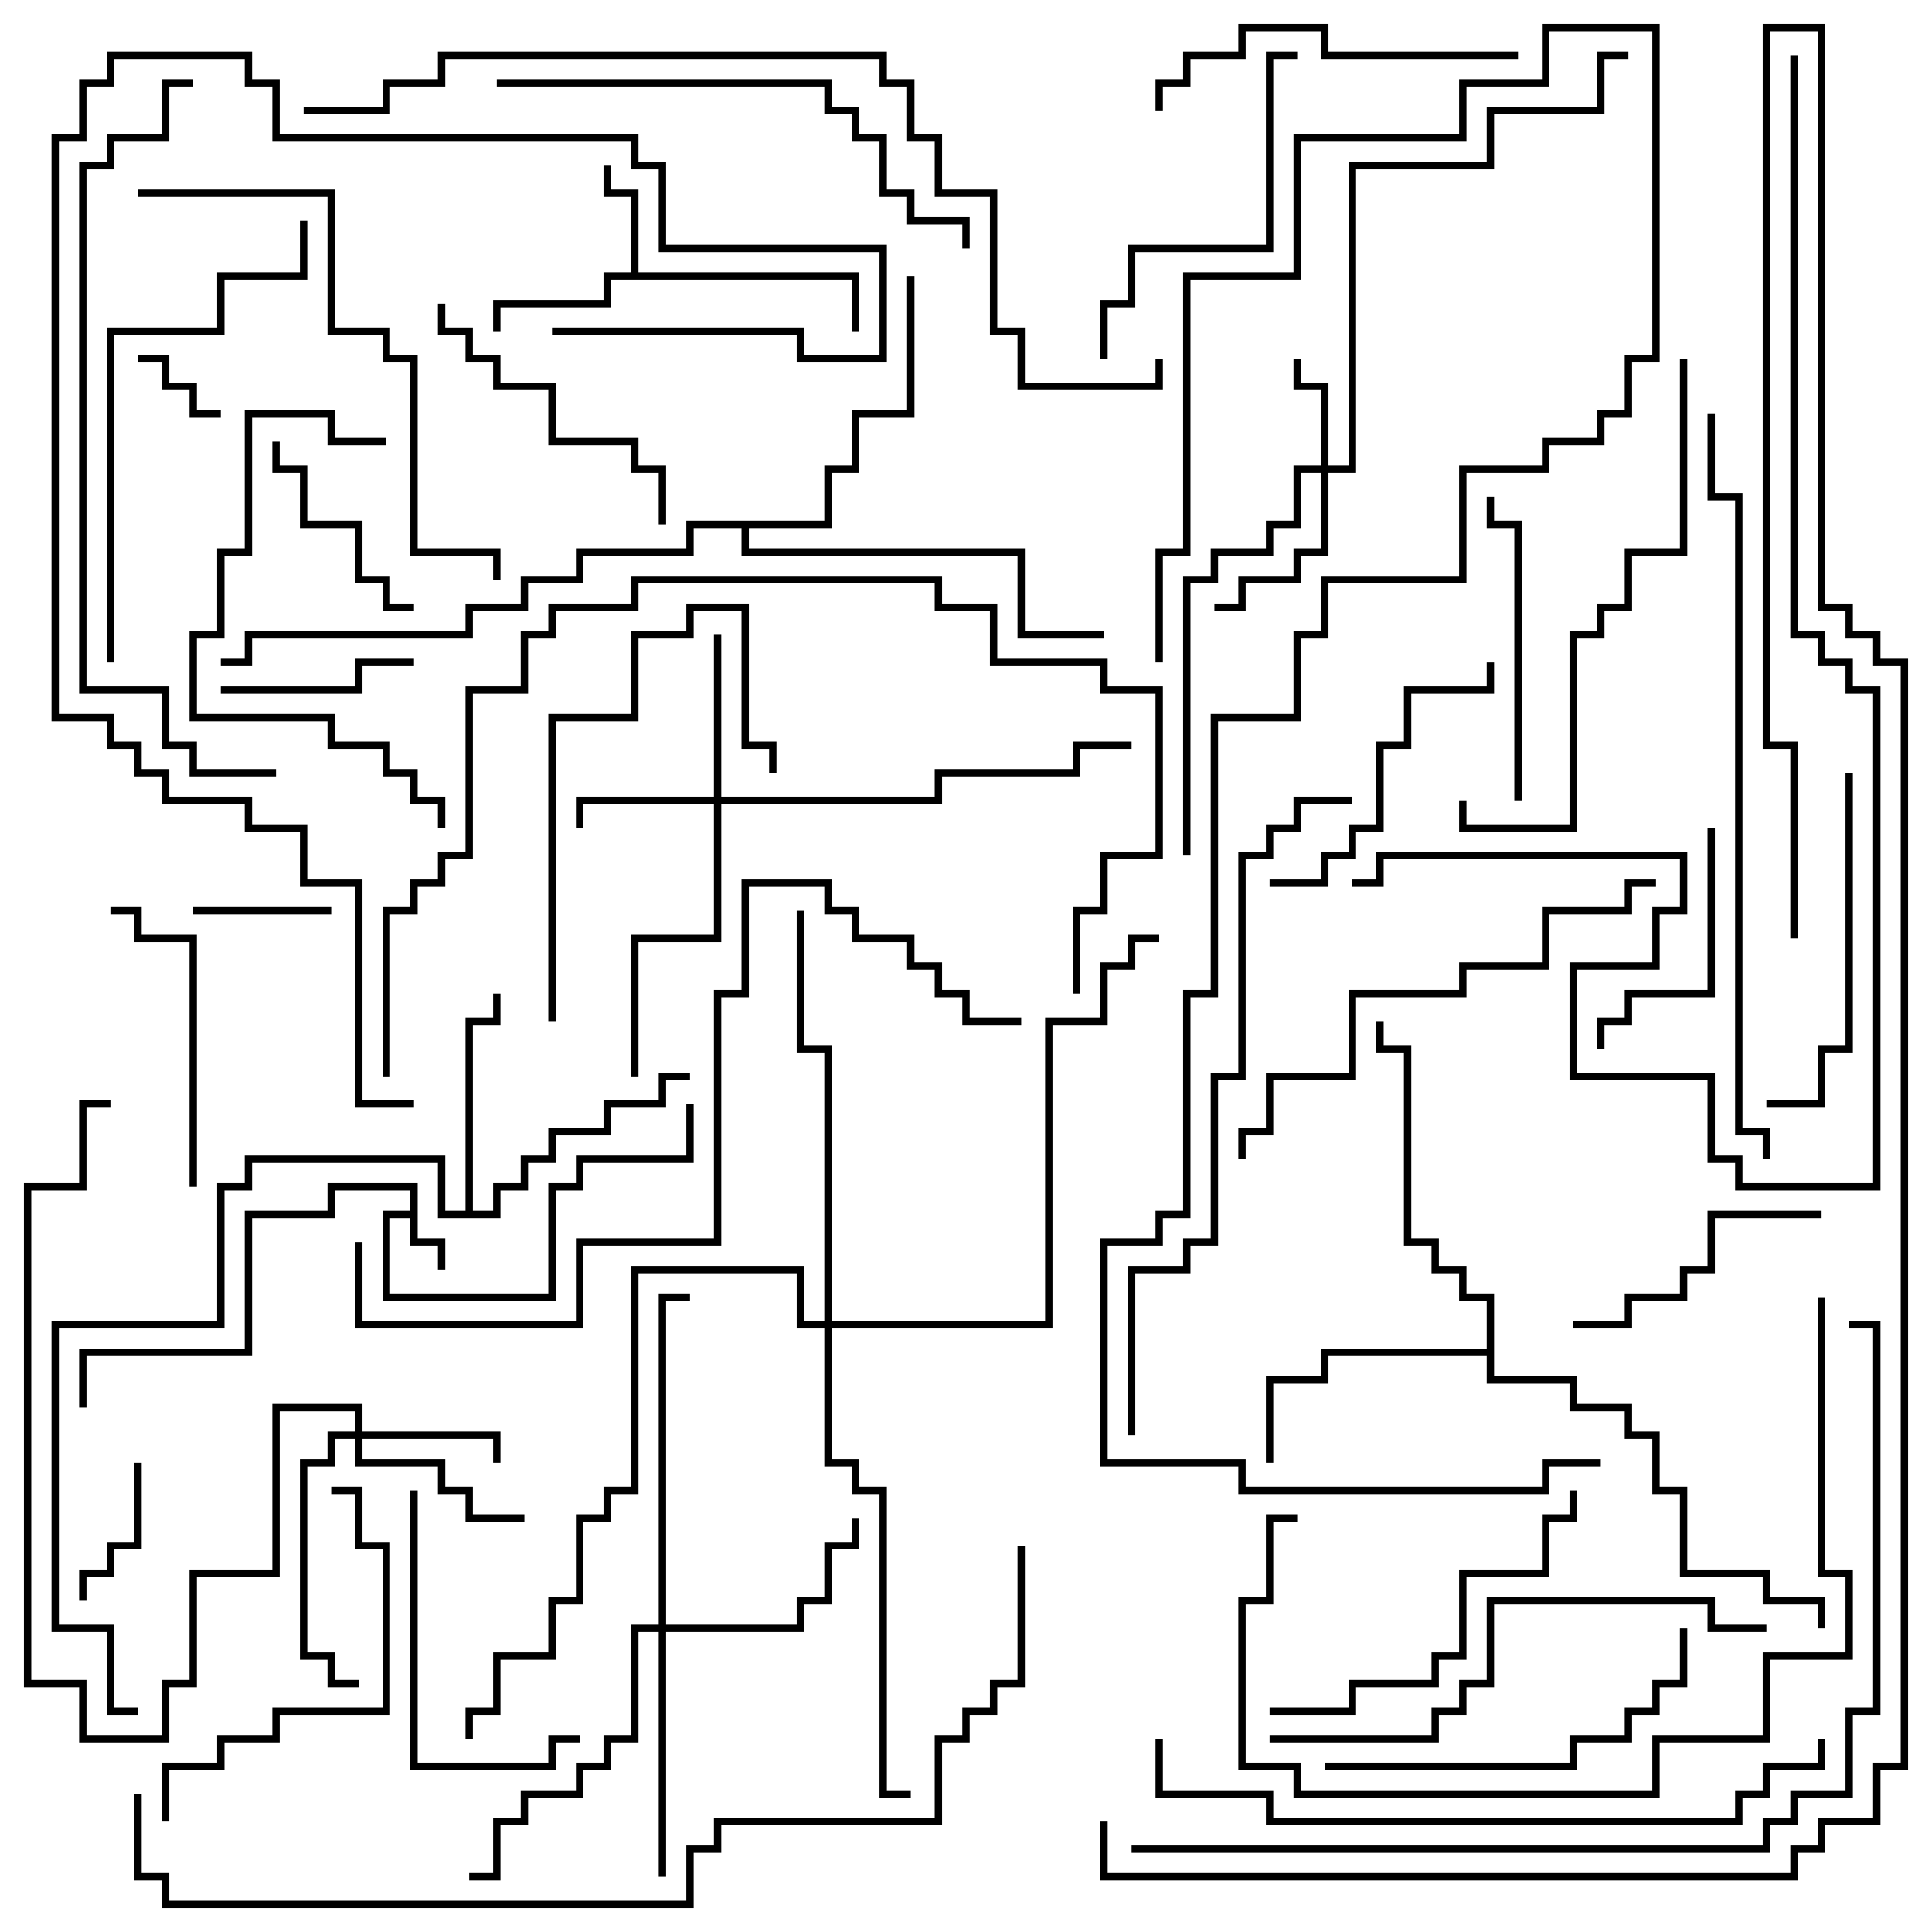 <svg version="1.1" width="105" height="105" xmlns="http://www.w3.org/2000/svg"><path d="M22.3,65.8L22.3,64.7L18.2,64.7L18.2,66.2L13.7,66.2L13.7,73.7L4.7,73.7L4.7,76.5L4.3,76.5L4.3,73.3L13.3,73.3L13.3,65.8L17.8,65.8L17.8,64.3L22.7,64.3L22.7,67.3L24.2,67.3L24.2,69L23.8,69L23.8,67.7L22.3,67.7L22.3,66.2L21.2,66.2L21.2,70.3L29.8,70.3L29.8,64.3L31.3,64.3L31.3,62.8L37.3,62.8L37.3,60L37.7,60L37.7,63.2L31.7,63.2L31.7,64.7L30.2,64.7L30.2,70.7L20.8,70.7L20.8,65.8z" stroke="none"/><path d="M34.3,14.8L34.3,10.7L32.8,10.7L32.8,9L33.2,9L33.2,10.3L34.7,10.3L34.7,14.8L46.7,14.8L46.7,18L46.3,18L46.3,15.2L33.2,15.2L33.2,16.7L27.2,16.7L27.2,18L26.8,18L26.8,16.3L32.8,16.3L32.8,14.8z" stroke="none"/><path d="M25.3,65.8L25.3,55.3L26.8,55.3L26.8,54L27.2,54L27.2,55.7L25.7,55.7L25.7,65.8L26.8,65.8L26.8,64.3L28.3,64.3L28.3,62.8L29.8,62.8L29.8,61.3L32.8,61.3L32.8,59.8L35.8,59.8L35.8,58.3L37.5,58.3L37.5,58.7L36.2,58.7L36.2,60.2L33.2,60.2L33.2,61.7L30.2,61.7L30.2,63.2L28.7,63.2L28.7,64.7L27.2,64.7L27.2,66.2L23.8,66.2L23.8,63.2L13.7,63.2L13.7,64.7L12.2,64.7L12.2,72.2L3.2,72.2L3.2,88.3L6.2,88.3L6.2,92.8L7.5,92.8L7.5,93.2L5.8,93.2L5.8,88.7L2.8,88.7L2.8,71.8L11.8,71.8L11.8,64.3L13.3,64.3L13.3,62.8L24.2,62.8L24.2,65.8z" stroke="none"/><path d="M80.8,73.3L80.8,70.7L79.3,70.7L79.3,69.2L77.8,69.2L77.8,67.7L76.3,67.7L76.3,57.2L74.8,57.2L74.8,55.5L75.2,55.5L75.2,56.8L76.7,56.8L76.7,67.3L78.2,67.3L78.2,68.8L79.7,68.8L79.7,70.3L81.2,70.3L81.2,74.8L85.7,74.8L85.7,76.3L88.7,76.3L88.7,77.8L90.2,77.8L90.2,80.8L91.7,80.8L91.7,85.3L96.2,85.3L96.2,86.8L99.2,86.8L99.2,88.5L98.8,88.5L98.8,87.2L95.8,87.2L95.8,85.7L91.3,85.7L91.3,81.2L89.8,81.2L89.8,78.2L88.3,78.2L88.3,76.7L85.3,76.7L85.3,75.2L80.8,75.2L80.8,73.7L72.2,73.7L72.2,75.2L69.2,75.2L69.2,79.5L68.8,79.5L68.8,74.8L71.8,74.8L71.8,73.3z" stroke="none"/><path d="M44.8,28.3L44.8,25.3L46.3,25.3L46.3,22.3L49.3,22.3L49.3,15L49.7,15L49.7,22.7L46.7,22.7L46.7,25.7L45.2,25.7L45.2,28.7L40.7,28.7L40.7,29.8L55.7,29.8L55.7,34.3L60,34.3L60,34.7L55.3,34.7L55.3,30.2L40.3,30.2L40.3,28.7L37.7,28.7L37.7,30.2L31.7,30.2L31.7,31.7L28.7,31.7L28.7,33.2L25.7,33.2L25.7,34.7L13.7,34.7L13.7,36.2L12,36.2L12,35.8L13.3,35.8L13.3,34.3L25.3,34.3L25.3,32.8L28.3,32.8L28.3,31.3L31.3,31.3L31.3,29.8L37.3,29.8L37.3,28.3z" stroke="none"/><path d="M71.8,25.3L71.8,21.2L70.3,21.2L70.3,19.5L70.7,19.5L70.7,20.8L72.2,20.8L72.2,25.3L73.3,25.3L73.3,8.8L80.8,8.8L80.8,5.8L86.8,5.8L86.8,2.8L88.5,2.8L88.5,3.2L87.2,3.2L87.2,6.2L81.2,6.2L81.2,9.2L73.7,9.2L73.7,25.7L72.2,25.7L72.2,30.2L70.7,30.2L70.7,31.7L67.7,31.7L67.7,33.2L66,33.2L66,32.8L67.3,32.8L67.3,31.3L70.3,31.3L70.3,29.8L71.8,29.8L71.8,25.7L70.7,25.7L70.7,28.7L69.2,28.7L69.2,30.2L66.2,30.2L66.2,31.7L64.7,31.7L64.7,46.5L64.3,46.5L64.3,31.3L65.8,31.3L65.8,29.8L68.8,29.8L68.8,28.3L70.3,28.3L70.3,25.3z" stroke="none"/><path d="M19.3,77.8L19.3,76.7L15.2,76.7L15.2,85.7L10.7,85.7L10.7,91.7L9.2,91.7L9.2,94.7L4.3,94.7L4.3,91.7L1.3,91.7L1.3,64.3L4.3,64.3L4.3,59.8L6,59.8L6,60.2L4.7,60.2L4.7,64.7L1.7,64.7L1.7,91.3L4.7,91.3L4.7,94.3L8.8,94.3L8.8,91.3L10.3,91.3L10.3,85.3L14.8,85.3L14.8,76.3L19.7,76.3L19.7,77.8L27.2,77.8L27.2,79.5L26.8,79.5L26.8,78.2L19.7,78.2L19.7,79.3L24.2,79.3L24.2,80.8L25.7,80.8L25.7,82.3L28.5,82.3L28.5,82.7L25.3,82.7L25.3,81.2L23.8,81.2L23.8,79.7L19.3,79.7L19.3,78.2L18.2,78.2L18.2,79.7L16.7,79.7L16.7,89.8L18.2,89.8L18.2,91.3L19.5,91.3L19.5,91.7L17.8,91.7L17.8,90.2L16.3,90.2L16.3,79.3L17.8,79.3L17.8,77.8z" stroke="none"/><path d="M38.8,43.3L38.8,34.5L39.2,34.5L39.2,43.3L50.8,43.3L50.8,41.8L58.3,41.8L58.3,40.3L61.5,40.3L61.5,40.7L58.7,40.7L58.7,42.2L51.2,42.2L51.2,43.7L39.2,43.7L39.2,51.2L34.7,51.2L34.7,58.5L34.3,58.5L34.3,50.8L38.8,50.8L38.8,43.7L31.7,43.7L31.7,45L31.3,45L31.3,43.3z" stroke="none"/><path d="M35.8,88.3L35.8,70.3L37.5,70.3L37.5,70.7L36.2,70.7L36.2,88.3L43.3,88.3L43.3,86.8L44.8,86.8L44.8,83.8L46.3,83.8L46.3,82.5L46.7,82.5L46.7,84.2L45.2,84.2L45.2,87.2L43.7,87.2L43.7,88.7L36.2,88.7L36.2,102L35.8,102L35.8,88.7L34.7,88.7L34.7,94.7L33.2,94.7L33.2,96.2L31.7,96.2L31.7,97.7L28.7,97.7L28.7,99.2L27.2,99.2L27.2,102.2L25.5,102.2L25.5,101.8L26.8,101.8L26.8,98.8L28.3,98.8L28.3,97.3L31.3,97.3L31.3,95.8L32.8,95.8L32.8,94.3L34.3,94.3L34.3,88.3z" stroke="none"/><path d="M44.8,71.8L44.8,57.2L43.3,57.2L43.3,49.5L43.7,49.5L43.7,56.8L45.2,56.8L45.2,71.8L56.8,71.8L56.8,55.3L59.8,55.3L59.8,52.3L61.3,52.3L61.3,50.8L63,50.8L63,51.2L61.7,51.2L61.7,52.7L60.2,52.7L60.2,55.7L57.2,55.7L57.2,72.2L45.2,72.2L45.2,79.3L46.7,79.3L46.7,80.8L48.2,80.8L48.2,97.3L49.5,97.3L49.5,97.7L47.8,97.7L47.8,81.2L46.3,81.2L46.3,79.7L44.8,79.7L44.8,72.2L43.3,72.2L43.3,69.2L34.7,69.2L34.7,81.2L33.2,81.2L33.2,82.7L31.7,82.7L31.7,87.2L30.2,87.2L30.2,90.2L27.2,90.2L27.2,93.2L25.7,93.2L25.7,94.5L25.3,94.5L25.3,92.8L26.8,92.8L26.8,89.8L29.8,89.8L29.8,86.8L31.3,86.8L31.3,82.3L32.8,82.3L32.8,80.8L34.3,80.8L34.3,68.8L43.7,68.8L43.7,71.8z" stroke="none"/><path d="M7.5,19.7L7.5,19.3L9.2,19.3L9.2,20.8L10.7,20.8L10.7,22.3L12,22.3L12,22.7L10.3,22.7L10.3,21.2L8.8,21.2L8.8,19.7z" stroke="none"/><path d="M18,49.3L18,49.7L10.5,49.7L10.5,49.3z" stroke="none"/><path d="M7.3,79.5L7.7,79.5L7.7,84.2L6.2,84.2L6.2,85.7L4.7,85.7L4.7,87L4.3,87L4.3,85.3L5.8,85.3L5.8,83.8L7.3,83.8z" stroke="none"/><path d="M12,37.7L12,37.3L19.3,37.3L19.3,35.8L22.5,35.8L22.5,36.2L19.7,36.2L19.7,37.7z" stroke="none"/><path d="M14.8,24L15.2,24L15.2,25.3L16.7,25.3L16.7,28.3L19.7,28.3L19.7,31.3L21.2,31.3L21.2,32.8L22.5,32.8L22.5,33.2L20.8,33.2L20.8,31.7L19.3,31.7L19.3,28.7L16.3,28.7L16.3,25.7L14.8,25.7z" stroke="none"/><path d="M92.8,45L93.2,45L93.2,54.2L88.7,54.2L88.7,55.7L87.2,55.7L87.2,57L86.8,57L86.8,55.3L88.3,55.3L88.3,53.8L92.8,53.8z" stroke="none"/><path d="M85.5,72.2L85.5,71.8L88.3,71.8L88.3,70.3L91.3,70.3L91.3,68.8L92.8,68.8L92.8,65.8L99,65.8L99,66.2L93.2,66.2L93.2,69.2L91.7,69.2L91.7,70.7L88.7,70.7L88.7,72.2z" stroke="none"/><path d="M10.7,64.5L10.3,64.5L10.3,51.2L7.3,51.2L7.3,49.7L6,49.7L6,49.3L7.7,49.3L7.7,50.8L10.7,50.8z" stroke="none"/><path d="M22.3,81L22.7,81L22.7,95.8L29.8,95.8L29.8,94.3L31.5,94.3L31.5,94.7L30.2,94.7L30.2,96.2L22.3,96.2z" stroke="none"/><path d="M82.7,43.5L82.3,43.5L82.3,28.7L80.8,28.7L80.8,27L81.2,27L81.2,28.3L82.7,28.3z" stroke="none"/><path d="M36.2,28.5L35.8,28.5L35.8,25.7L34.3,25.7L34.3,24.2L29.8,24.2L29.8,21.2L26.8,21.2L26.8,19.7L25.3,19.7L25.3,18.2L23.8,18.2L23.8,16.5L24.2,16.5L24.2,17.8L25.7,17.8L25.7,19.3L27.2,19.3L27.2,20.8L30.2,20.8L30.2,23.8L34.7,23.8L34.7,25.3L36.2,25.3z" stroke="none"/><path d="M69,48.2L69,47.8L71.8,47.8L71.8,46.3L73.3,46.3L73.3,44.8L74.8,44.8L74.8,40.3L76.3,40.3L76.3,37.3L80.8,37.3L80.8,36L81.2,36L81.2,37.7L76.7,37.7L76.7,40.7L75.2,40.7L75.2,45.2L73.7,45.2L73.7,46.7L72.2,46.7L72.2,48.2z" stroke="none"/><path d="M30.2,55.5L29.8,55.5L29.8,38.8L34.3,38.8L34.3,34.3L37.3,34.3L37.3,32.8L40.7,32.8L40.7,40.3L42.2,40.3L42.2,42L41.8,42L41.8,40.7L40.3,40.7L40.3,33.2L37.7,33.2L37.7,34.7L34.7,34.7L34.7,39.2L30.2,39.2z" stroke="none"/><path d="M100.3,42L100.7,42L100.7,57.2L99.2,57.2L99.2,60.2L96,60.2L96,59.8L98.8,59.8L98.8,56.8L100.3,56.8z" stroke="none"/><path d="M60.2,19.5L59.8,19.5L59.8,16.3L61.3,16.3L61.3,13.3L68.8,13.3L68.8,2.8L70.5,2.8L70.5,3.2L69.2,3.2L69.2,13.7L61.7,13.7L61.7,16.7L60.2,16.7z" stroke="none"/><path d="M82.5,2.8L82.5,3.2L71.8,3.2L71.8,1.7L67.7,1.7L67.7,3.2L64.7,3.2L64.7,4.7L63.2,4.7L63.2,6L62.8,6L62.8,4.3L64.3,4.3L64.3,2.8L67.3,2.8L67.3,1.3L72.2,1.3L72.2,2.8z" stroke="none"/><path d="M9.2,99L8.8,99L8.8,95.8L11.8,95.8L11.8,94.3L14.8,94.3L14.8,92.8L20.8,92.8L20.8,84.2L19.3,84.2L19.3,81.2L18,81.2L18,80.8L19.7,80.8L19.7,83.8L21.2,83.8L21.2,93.2L15.2,93.2L15.2,94.7L12.2,94.7L12.2,96.2L9.2,96.2z" stroke="none"/><path d="M69,93.2L69,92.8L73.3,92.8L73.3,91.3L77.8,91.3L77.8,89.8L79.3,89.8L79.3,85.3L83.8,85.3L83.8,82.3L85.3,82.3L85.3,81L85.7,81L85.7,82.7L84.2,82.7L84.2,85.7L79.7,85.7L79.7,90.2L78.2,90.2L78.2,91.7L73.7,91.7L73.7,93.2z" stroke="none"/><path d="M72,96.2L72,95.8L85.3,95.8L85.3,94.3L88.3,94.3L88.3,92.8L89.8,92.8L89.8,91.3L91.3,91.3L91.3,88.5L91.7,88.5L91.7,91.7L90.2,91.7L90.2,93.2L88.7,93.2L88.7,94.7L85.7,94.7L85.7,96.2z" stroke="none"/><path d="M21,23.8L21,24.2L17.8,24.2L17.8,22.7L13.7,22.7L13.7,30.2L12.2,30.2L12.2,34.7L10.7,34.7L10.7,38.8L18.2,38.8L18.2,40.3L21.2,40.3L21.2,41.8L22.7,41.8L22.7,43.3L24.2,43.3L24.2,45L23.8,45L23.8,43.7L22.3,43.7L22.3,42.2L20.8,42.2L20.8,40.7L17.8,40.7L17.8,39.2L10.3,39.2L10.3,34.3L11.8,34.3L11.8,29.8L13.3,29.8L13.3,22.3L18.2,22.3L18.2,23.8z" stroke="none"/><path d="M6.2,36L5.8,36L5.8,17.8L11.8,17.8L11.8,14.8L16.3,14.8L16.3,12L16.7,12L16.7,15.2L12.2,15.2L12.2,18.2L6.2,18.2z" stroke="none"/><path d="M91.3,19.5L91.7,19.5L91.7,30.2L88.7,30.2L88.7,33.2L87.2,33.2L87.2,34.7L85.7,34.7L85.7,45.2L79.3,45.2L79.3,43.5L79.7,43.5L79.7,44.8L85.3,44.8L85.3,34.3L86.8,34.3L86.8,32.8L88.3,32.8L88.3,29.8L91.3,29.8z" stroke="none"/><path d="M67.7,63L67.3,63L67.3,61.3L68.8,61.3L68.8,58.3L73.3,58.3L73.3,53.8L79.3,53.8L79.3,52.3L83.8,52.3L83.8,49.3L88.3,49.3L88.3,47.8L90,47.8L90,48.2L88.7,48.2L88.7,49.7L84.2,49.7L84.2,52.7L79.7,52.7L79.7,54.2L73.7,54.2L73.7,58.7L69.2,58.7L69.2,61.7L67.7,61.7z" stroke="none"/><path d="M27,4.7L27,4.3L45.2,4.3L45.2,5.8L46.7,5.8L46.7,7.3L48.2,7.3L48.2,10.3L49.7,10.3L49.7,11.8L52.7,11.8L52.7,13.5L52.3,13.5L52.3,12.2L49.3,12.2L49.3,10.7L47.8,10.7L47.8,7.7L46.3,7.7L46.3,6.2L44.8,6.2L44.8,4.7z" stroke="none"/><path d="M96,88.3L96,88.7L92.8,88.7L92.8,87.2L81.2,87.2L81.2,91.7L79.7,91.7L79.7,93.2L78.2,93.2L78.2,94.7L69,94.7L69,94.3L77.8,94.3L77.8,92.8L79.3,92.8L79.3,91.3L80.8,91.3L80.8,86.8L93.2,86.8L93.2,88.3z" stroke="none"/><path d="M7.5,10.7L7.5,10.3L18.2,10.3L18.2,17.8L21.2,17.8L21.2,19.3L22.7,19.3L22.7,29.8L27.2,29.8L27.2,31.5L26.8,31.5L26.8,30.2L22.3,30.2L22.3,19.7L20.8,19.7L20.8,18.2L17.8,18.2L17.8,10.7z" stroke="none"/><path d="M98.8,70.5L99.2,70.5L99.2,85.3L100.7,85.3L100.7,90.2L96.2,90.2L96.2,94.7L90.2,94.7L90.2,97.7L70.3,97.7L70.3,96.2L67.3,96.2L67.3,86.8L68.8,86.8L68.8,82.3L70.5,82.3L70.5,82.7L69.2,82.7L69.2,87.2L67.7,87.2L67.7,95.8L70.7,95.8L70.7,97.3L89.8,97.3L89.8,94.3L95.8,94.3L95.8,89.8L100.3,89.8L100.3,85.7L98.8,85.7z" stroke="none"/><path d="M62.8,94.5L63.2,94.5L63.2,97.3L69.2,97.3L69.2,98.8L94.3,98.8L94.3,97.3L95.8,97.3L95.8,95.8L98.8,95.8L98.8,94.5L99.2,94.5L99.2,96.2L96.2,96.2L96.2,97.7L94.7,97.7L94.7,99.2L68.8,99.2L68.8,97.7L62.8,97.7z" stroke="none"/><path d="M73.5,43.3L73.5,43.7L70.7,43.7L70.7,45.2L69.2,45.2L69.2,46.7L67.7,46.7L67.7,58.7L66.2,58.7L66.2,67.7L64.7,67.7L64.7,69.2L61.7,69.2L61.7,78L61.3,78L61.3,68.8L64.3,68.8L64.3,67.3L65.8,67.3L65.8,58.3L67.3,58.3L67.3,46.3L68.8,46.3L68.8,44.8L70.3,44.8L70.3,43.3z" stroke="none"/><path d="M21.2,58.5L20.8,58.5L20.8,49.3L22.3,49.3L22.3,47.8L23.8,47.8L23.8,46.3L25.3,46.3L25.3,37.3L28.3,37.3L28.3,34.3L29.8,34.3L29.8,32.8L34.3,32.8L34.3,31.3L51.2,31.3L51.2,32.8L54.2,32.8L54.2,35.8L60.2,35.8L60.2,37.3L63.2,37.3L63.2,46.7L60.2,46.7L60.2,49.7L58.7,49.7L58.7,54L58.3,54L58.3,49.3L59.8,49.3L59.8,46.3L62.8,46.3L62.8,37.7L59.8,37.7L59.8,36.2L53.8,36.2L53.8,33.2L50.8,33.2L50.8,31.7L34.7,31.7L34.7,33.2L30.2,33.2L30.2,34.7L28.7,34.7L28.7,37.7L25.7,37.7L25.7,46.7L24.2,46.7L24.2,48.2L22.7,48.2L22.7,49.7L21.2,49.7z" stroke="none"/><path d="M15,41.8L15,42.2L10.3,42.2L10.3,40.7L8.8,40.7L8.8,37.7L4.3,37.7L4.3,8.8L5.8,8.8L5.8,7.3L8.8,7.3L8.8,4.3L10.5,4.3L10.5,4.7L9.2,4.7L9.2,7.7L6.2,7.7L6.2,9.2L4.7,9.2L4.7,37.3L9.2,37.3L9.2,40.3L10.7,40.3L10.7,41.8z" stroke="none"/><path d="M19.3,67.5L19.7,67.5L19.7,71.8L31.3,71.8L31.3,67.3L38.8,67.3L38.8,53.8L40.3,53.8L40.3,47.8L45.2,47.8L45.2,49.3L46.7,49.3L46.7,50.8L49.7,50.8L49.7,52.3L51.2,52.3L51.2,53.8L52.7,53.8L52.7,55.3L55.5,55.3L55.5,55.7L52.3,55.7L52.3,54.2L50.8,54.2L50.8,52.7L49.3,52.7L49.3,51.2L46.3,51.2L46.3,49.7L44.8,49.7L44.8,48.2L40.7,48.2L40.7,54.2L39.2,54.2L39.2,67.7L31.7,67.7L31.7,72.2L19.3,72.2z" stroke="none"/><path d="M96.2,63L95.8,63L95.8,61.7L94.3,61.7L94.3,27.2L92.8,27.2L92.8,22.5L93.2,22.5L93.2,26.8L94.7,26.8L94.7,61.3L96.2,61.3z" stroke="none"/><path d="M30,18.2L30,17.8L43.7,17.8L43.7,19.3L47.8,19.3L47.8,13.7L35.8,13.7L35.8,9.2L34.3,9.2L34.3,7.7L14.8,7.7L14.8,4.7L13.3,4.7L13.3,3.2L6.2,3.2L6.2,4.7L4.7,4.7L4.7,7.7L3.2,7.7L3.2,38.8L6.2,38.8L6.2,40.3L7.7,40.3L7.7,41.8L9.2,41.8L9.2,43.3L13.7,43.3L13.7,44.8L16.7,44.8L16.7,47.8L19.7,47.8L19.7,59.8L22.5,59.8L22.5,60.2L19.3,60.2L19.3,48.2L16.3,48.2L16.3,45.2L13.3,45.2L13.3,43.7L8.8,43.7L8.8,42.2L7.3,42.2L7.3,40.7L5.8,40.7L5.8,39.2L2.8,39.2L2.8,7.3L4.3,7.3L4.3,4.3L5.8,4.3L5.8,2.8L13.7,2.8L13.7,4.3L15.2,4.3L15.2,7.3L34.7,7.3L34.7,8.8L36.2,8.8L36.2,13.3L48.2,13.3L48.2,19.7L43.3,19.7L43.3,18.2z" stroke="none"/><path d="M61.5,100.7L61.5,100.3L95.8,100.3L95.8,98.8L97.3,98.8L97.3,97.3L100.3,97.3L100.3,92.8L101.8,92.8L101.8,72.2L100.5,72.2L100.5,71.8L102.2,71.8L102.2,93.2L100.7,93.2L100.7,97.7L97.7,97.7L97.7,99.2L96.2,99.2L96.2,100.7z" stroke="none"/><path d="M16.5,6.2L16.5,5.8L20.8,5.8L20.8,4.3L23.8,4.3L23.8,2.8L48.2,2.8L48.2,4.3L49.7,4.3L49.7,7.3L51.2,7.3L51.2,10.3L54.2,10.3L54.2,17.8L55.7,17.8L55.7,20.8L62.8,20.8L62.8,19.5L63.2,19.5L63.2,21.2L55.3,21.2L55.3,18.2L53.8,18.2L53.8,10.7L50.8,10.7L50.8,7.7L49.3,7.7L49.3,4.7L47.8,4.7L47.8,3.2L24.2,3.2L24.2,4.7L21.2,4.7L21.2,6.2z" stroke="none"/><path d="M63.2,36L62.8,36L62.8,29.8L64.3,29.8L64.3,14.8L70.3,14.8L70.3,7.3L79.3,7.3L79.3,4.3L83.8,4.3L83.8,1.3L90.2,1.3L90.2,19.7L88.7,19.7L88.7,22.7L87.2,22.7L87.2,24.2L84.2,24.2L84.2,25.7L79.7,25.7L79.7,31.7L72.2,31.7L72.2,34.7L70.7,34.7L70.7,39.2L66.2,39.2L66.2,54.2L64.7,54.2L64.7,66.2L63.2,66.2L63.2,67.7L60.2,67.7L60.2,79.3L67.7,79.3L67.7,80.8L83.8,80.8L83.8,79.3L87,79.3L87,79.7L84.2,79.7L84.2,81.2L67.3,81.2L67.3,79.7L59.8,79.7L59.8,67.3L62.8,67.3L62.8,65.8L64.3,65.8L64.3,53.8L65.8,53.8L65.8,38.8L70.3,38.8L70.3,34.3L71.8,34.3L71.8,31.3L79.3,31.3L79.3,25.3L83.8,25.3L83.8,23.8L86.8,23.8L86.8,22.3L88.3,22.3L88.3,19.3L89.8,19.3L89.8,1.7L84.2,1.7L84.2,4.7L79.7,4.7L79.7,7.7L70.7,7.7L70.7,15.2L64.7,15.2L64.7,30.2L63.2,30.2z" stroke="none"/><path d="M55.3,84L55.7,84L55.7,91.7L54.2,91.7L54.2,93.2L52.7,93.2L52.7,94.7L51.2,94.7L51.2,99.2L39.2,99.2L39.2,100.7L37.7,100.7L37.7,103.7L8.8,103.7L8.8,102.2L7.3,102.2L7.3,97.5L7.7,97.5L7.7,101.8L9.2,101.8L9.2,103.3L37.3,103.3L37.3,100.3L38.8,100.3L38.8,98.8L50.8,98.8L50.8,94.3L52.3,94.3L52.3,92.8L53.8,92.8L53.8,91.3L55.3,91.3z" stroke="none"/><path d="M97.3,3L97.7,3L97.7,34.3L99.2,34.3L99.2,35.8L100.7,35.8L100.7,37.3L102.2,37.3L102.2,64.7L94.3,64.7L94.3,63.2L92.8,63.2L92.8,58.7L85.3,58.7L85.3,52.3L89.8,52.3L89.8,49.3L91.3,49.3L91.3,46.7L75.2,46.7L75.2,48.2L73.5,48.2L73.5,47.8L74.8,47.8L74.8,46.3L91.7,46.3L91.7,49.7L90.2,49.7L90.2,52.7L85.7,52.7L85.7,58.3L93.2,58.3L93.2,62.8L94.7,62.8L94.7,64.3L101.8,64.3L101.8,37.7L100.3,37.7L100.3,36.2L98.8,36.2L98.8,34.7L97.3,34.7z" stroke="none"/><path d="M97.7,51L97.3,51L97.3,40.7L95.8,40.7L95.8,1.3L99.2,1.3L99.2,32.8L100.7,32.8L100.7,34.3L102.2,34.3L102.2,35.8L103.7,35.8L103.7,96.2L102.2,96.2L102.2,99.2L99.2,99.2L99.2,100.7L97.7,100.7L97.7,102.2L59.8,102.2L59.8,99L60.2,99L60.2,101.8L97.3,101.8L97.3,100.3L98.8,100.3L98.8,98.8L101.8,98.8L101.8,95.8L103.3,95.8L103.3,36.2L101.8,36.2L101.8,34.7L100.3,34.7L100.3,33.2L98.8,33.2L98.8,1.7L96.2,1.7L96.2,40.3L97.7,40.3z" stroke="none"/></svg>
